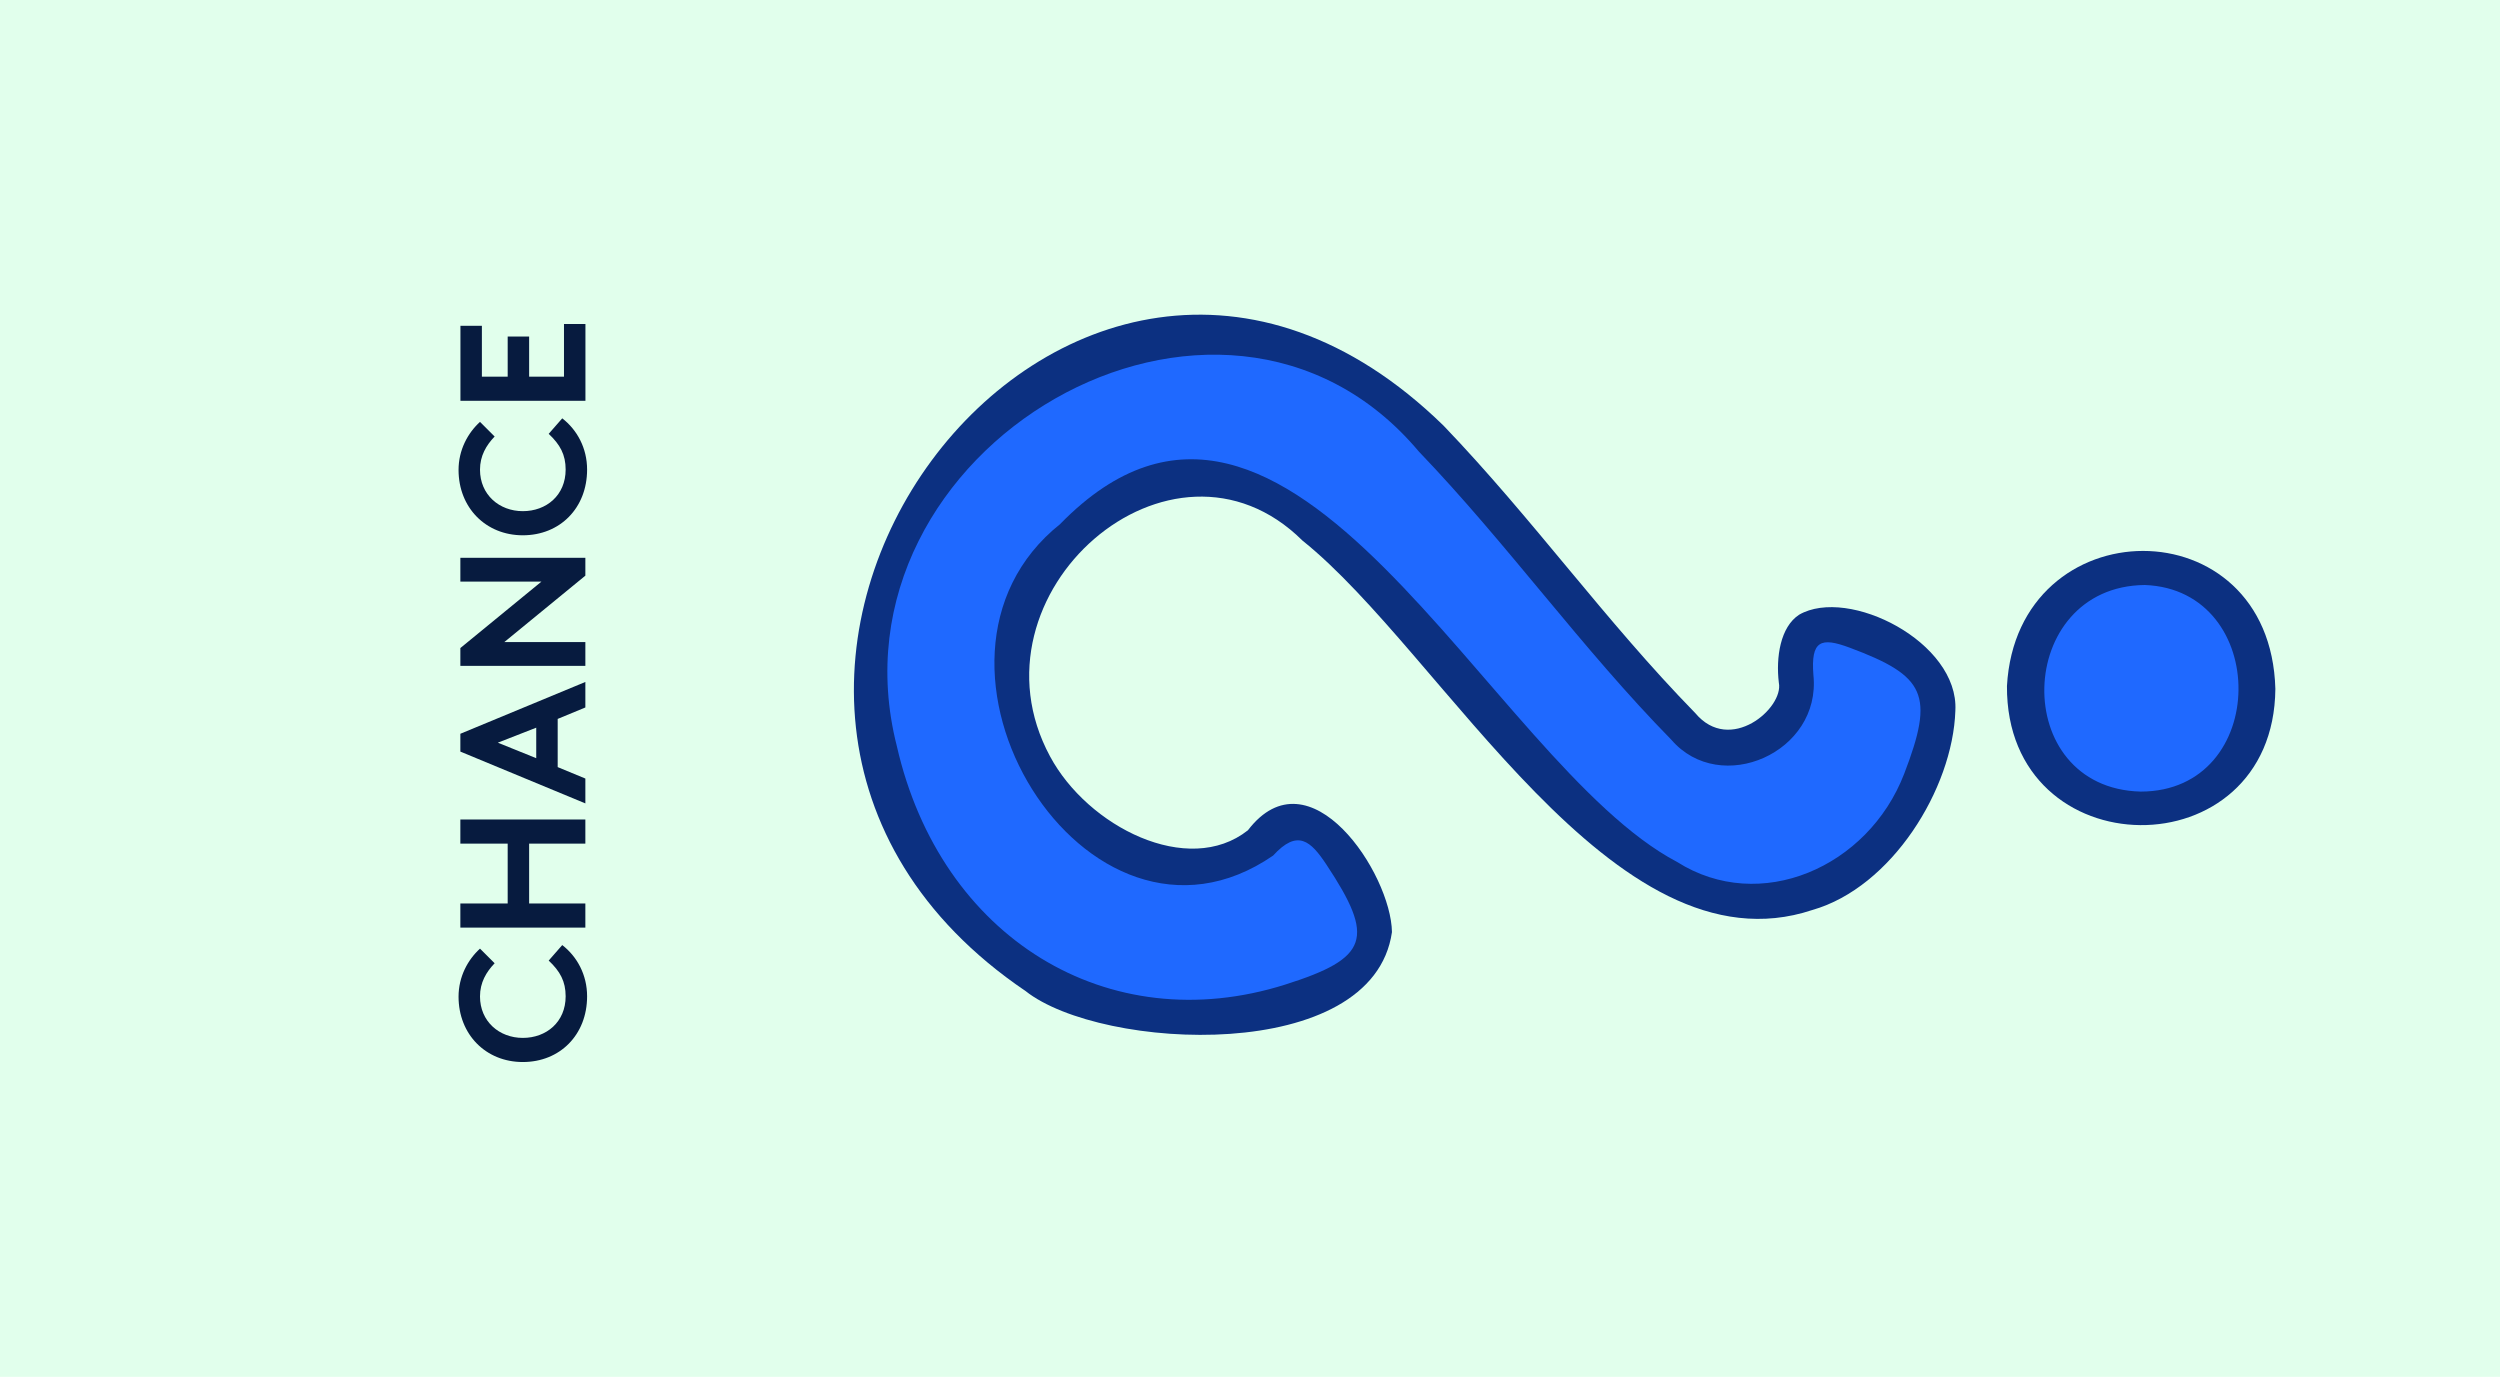 <?xml version="1.0" encoding="UTF-8"?><svg id="a" xmlns="http://www.w3.org/2000/svg" viewBox="0 0 345 190"><path id="b" d="M345,0V190H0V0H345Z" fill="#e1ffec"/><g><path d="M269.84,98.08c-.36,10.79-8.8,24.38-19.74,27.5-27.5,9.16-50.95-35.44-70.36-50.98-18.04-17.89-46.94,7.32-34.84,29.77,5.2,9.71,19.06,16.73,27.31,10.21,8.52-11.11,19.77,6,19.88,14.05-2.63,18.33-40.1,16.41-50.57,8.13-59.49-40.33,5.66-128.82,57.69-78.02,12.37,12.9,22.27,26.9,34.73,39.66,4.81,5.76,12.25-.7,11.54-4.18-.42-3.51,.2-7.69,2.8-9.39,6.8-3.92,22.07,3.79,21.56,13.23Z" fill="#0c3081"/><path d="M146.34,72.29c-23.76,18.9,3.56,63.52,29.35,45.78,3.37-3.7,5.19-2.03,7.36,1.25,6.74,10.17,5.84,12.9-5.68,16.55-24.46,7.74-47.58-6.46-53.61-32.92-10.46-41.13,44.69-73.16,72.03-40.65,12.17,12.68,22.53,27.23,34.85,39.78,6.78,7.88,20.73,1.76,19.61-8.93-.37-4.76,1.02-5.26,5.01-3.77,10.48,3.91,11.72,6.48,7.52,17.4-4.97,12.92-19.91,19.42-31.34,12.17-26.05-13.7-53.41-79.05-85.1-46.67Z" fill="#1f69ff"/><path d="M314,95.06c-.21,25.31-37.2,24.97-37.04-.39,1.38-24.7,36.34-25.14,37.04,.39Z" fill="#0c3081"/><path d="M295.42,109.24c-18.24-.46-17.42-28.34,.57-28.51,17.35,.65,17.3,28.49-.57,28.51Z" fill="#1f69ff"/></g><g><path d="M68.26,132.93c-1.16,1.21-2.02,2.66-2.02,4.58,0,3.45,2.66,5.72,5.91,5.72s5.91-2.19,5.91-5.74c0-2.05-.76-3.45-2.34-4.93l1.87-2.14c2.04,1.58,3.43,4.09,3.43,7.07,0,5.32-3.75,9.07-8.87,9.07s-8.87-3.82-8.87-9.02c0-2.74,1.26-5.08,2.96-6.63l2.02,2.02Z" fill="#071b3f"/><path d="M73.02,116.42v8.26h7.76v3.33h-17.25v-3.33h6.53v-8.26h-6.53v-3.33h17.25v3.33h-7.76Z" fill="#071b3f"/><path d="M80.78,110.87l-17.25-7.15v-2.46l17.25-7.15v3.52l-3.82,1.58v6.65l3.82,1.58v3.43Zm-6.78-6.24v-4.21l-5.3,2.07,5.3,2.14Z" fill="#071b3f"/><path d="M80.78,76.98v2.46l-11.19,9.17h11.19v3.28h-17.25v-2.46l11.19-9.17h-11.19v-3.28h17.25Z" fill="#071b3f"/><path d="M68.26,60.24c-1.16,1.21-2.02,2.66-2.02,4.58,0,3.45,2.66,5.72,5.91,5.72s5.91-2.19,5.91-5.74c0-2.05-.76-3.45-2.34-4.93l1.87-2.14c2.04,1.58,3.43,4.09,3.43,7.07,0,5.32-3.75,9.07-8.87,9.07s-8.87-3.82-8.87-9.02c0-2.74,1.26-5.08,2.96-6.63l2.02,2.02Z" fill="#071b3f"/><path d="M66.49,51.98h3.57v-5.54h2.96v5.54h4.81v-7.27h2.96v10.6h-17.25v-10.35h2.96v7.02Z" fill="#071b3f"/></g></svg>